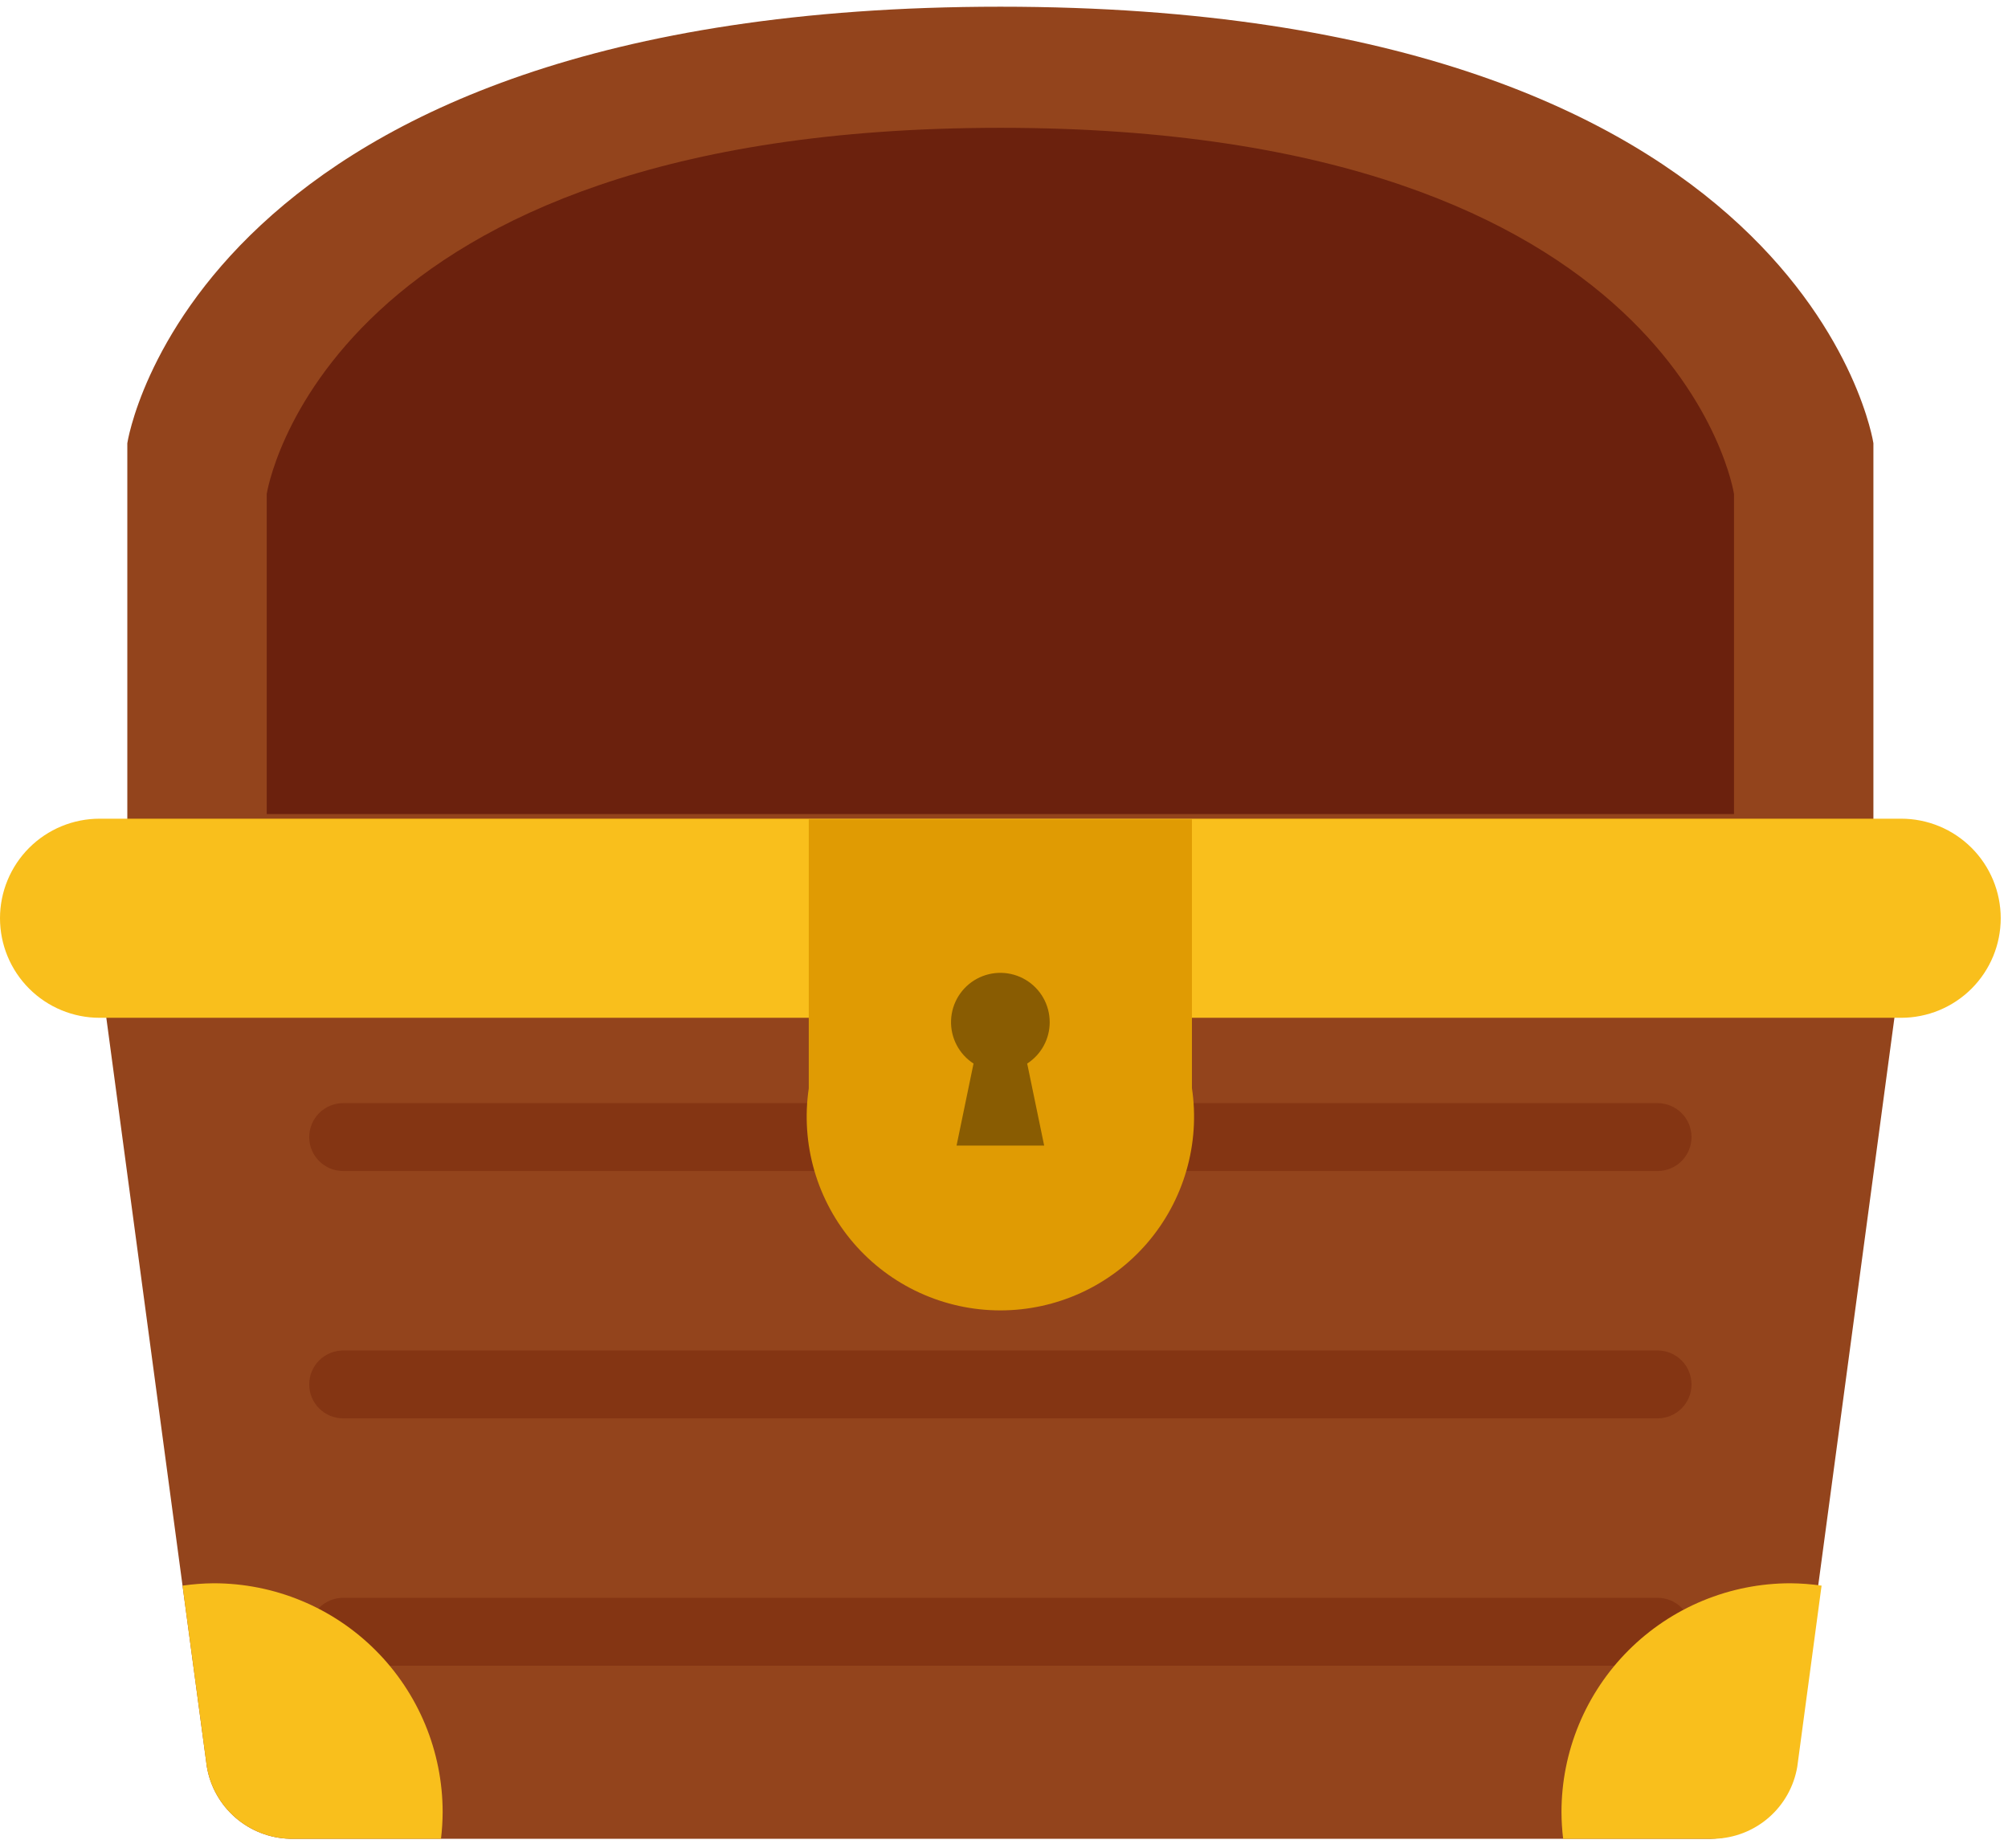 <svg width="138" height="127" viewBox="0 0 138 127" fill="none" xmlns="http://www.w3.org/2000/svg">
<g clip-path="url(#clip0)">
<path d="M68.75 0.461C13.25 0.461 8.75 30.461 8.75 30.461L8.75 56.671L128.75 56.671L128.75 30.461C128.75 30.461 124.25 0.461 68.75 0.461Z" fill="#93441C"/>
<path d="M68.75 8.785C22.111 8.785 18.33 33.958 18.33 33.958L18.33 55.949L119.17 55.949L119.17 33.958C119.17 33.958 115.389 8.785 68.75 8.785Z" fill="#6B210D"/>
<path d="M6.624 64.864L14.215 121.43C14.445 122.788 15.139 124.024 16.179 124.927C17.219 125.83 18.54 126.344 19.917 126.381L117.584 126.381C118.961 126.344 120.282 125.829 121.321 124.926C122.361 124.023 123.055 122.787 123.285 121.43L130.877 64.864L6.624 64.864Z" fill="#93441C"/>
<path d="M116.25 78.152C116.25 78.771 116.004 79.365 115.566 79.803C115.129 80.24 114.535 80.486 113.916 80.486L23.584 80.486C22.965 80.486 22.371 80.24 21.934 79.803C21.496 79.365 21.25 78.771 21.25 78.152C21.25 77.846 21.311 77.543 21.428 77.26C21.545 76.977 21.717 76.719 21.934 76.503C22.151 76.286 22.408 76.115 22.691 75.998C22.974 75.88 23.277 75.82 23.584 75.82L113.916 75.82C114.222 75.82 114.526 75.88 114.809 75.998C115.092 76.115 115.349 76.286 115.566 76.503C115.783 76.719 115.955 76.977 116.072 77.26C116.189 77.543 116.25 77.846 116.25 78.152Z" fill="#843513"/>
<path d="M116.25 95.152C116.25 95.771 116.004 96.365 115.566 96.803C115.129 97.24 114.535 97.486 113.916 97.486L23.584 97.486C22.965 97.486 22.371 97.24 21.934 96.803C21.496 96.365 21.25 95.771 21.25 95.152C21.25 94.846 21.311 94.543 21.428 94.26C21.545 93.977 21.717 93.719 21.934 93.503C22.151 93.286 22.408 93.115 22.691 92.998C22.974 92.88 23.277 92.82 23.584 92.82L113.916 92.82C114.222 92.82 114.526 92.88 114.809 92.998C115.092 93.115 115.349 93.286 115.566 93.503C115.783 93.719 115.955 93.977 116.072 94.26C116.189 94.543 116.25 94.846 116.25 95.152Z" fill="#843513"/>
<path d="M116.25 112.152C116.25 112.771 116.004 113.365 115.566 113.803C115.129 114.24 114.535 114.486 113.916 114.486L23.584 114.486C22.965 114.486 22.371 114.24 21.934 113.803C21.496 113.365 21.25 112.771 21.25 112.152C21.25 111.846 21.311 111.543 21.428 111.26C21.545 110.977 21.717 110.719 21.934 110.503C22.151 110.286 22.408 110.115 22.691 109.998C22.974 109.88 23.277 109.82 23.584 109.82L113.916 109.82C114.222 109.82 114.526 109.88 114.809 109.997C115.092 110.115 115.349 110.286 115.566 110.503C115.783 110.719 115.955 110.977 116.072 111.26C116.189 111.543 116.25 111.846 116.25 112.152Z" fill="#843513"/>
<path d="M137.5 63.111C137.5 64.01 137.323 64.9 136.979 65.73C136.635 66.56 136.131 67.314 135.496 67.95C134.86 68.585 134.106 69.089 133.276 69.433C132.446 69.777 131.556 69.954 130.657 69.954L6.842 69.954C5.027 69.954 3.287 69.233 2.004 67.95C0.721 66.666 -0 64.926 4.54585e-08 63.111H4.54585e-08C-4.06707e-05 62.213 0.177 61.323 0.521 60.493C0.865 59.663 1.368 58.909 2.004 58.273C2.639 57.638 3.393 57.134 4.223 56.79C5.054 56.447 5.943 56.27 6.842 56.27L130.657 56.27C131.556 56.269 132.446 56.446 133.276 56.79C134.106 57.134 134.86 57.638 135.496 58.273C136.131 58.908 136.635 59.663 136.979 60.493C137.323 61.323 137.5 62.213 137.5 63.111Z" fill="#F9BF1C"/>
<path d="M14.689 108.82C13.972 108.826 13.255 108.88 12.545 108.983L14.215 121.43C14.445 122.788 15.139 124.023 16.179 124.926C17.219 125.829 18.54 126.343 19.917 126.381L30.307 126.381C30.38 125.774 30.418 125.164 30.421 124.553C30.421 122.487 30.014 120.441 29.224 118.532C28.433 116.623 27.274 114.889 25.814 113.428C24.353 111.967 22.619 110.808 20.71 110.018C18.801 109.227 16.755 108.82 14.689 108.82Z" fill="#F9BF1C"/>
<path d="M123.043 108.82C123.761 108.826 124.478 108.88 125.188 108.983L123.518 121.43C123.288 122.788 122.594 124.024 121.554 124.927C120.514 125.83 119.193 126.344 117.816 126.381L107.427 126.381C107.354 125.774 107.315 125.164 107.313 124.553C107.312 122.487 107.719 120.441 108.509 118.532C109.3 116.624 110.459 114.889 111.919 113.429C113.38 111.968 115.114 110.809 117.023 110.018C118.931 109.227 120.977 108.82 123.043 108.82Z" fill="#F9BF1C"/>
<path d="M81.916 74.788L81.916 56.319L55.583 56.319L55.583 74.802C55.303 76.695 55.434 78.626 55.967 80.464C56.5 82.301 57.424 84.003 58.674 85.451C59.925 86.9 61.472 88.062 63.213 88.858C64.953 89.654 66.844 90.066 68.758 90.065C70.671 90.064 72.562 89.65 74.302 88.852C76.041 88.054 77.588 86.891 78.837 85.441C80.085 83.991 81.007 82.289 81.538 80.45C82.07 78.612 82.199 76.681 81.916 74.788Z" fill="#E09B03"/>
<path d="M72.141 70.259C72.141 69.671 71.989 69.093 71.699 68.581C71.409 68.07 70.99 67.643 70.485 67.342C69.98 67.041 69.406 66.877 68.818 66.865C68.23 66.853 67.649 66.995 67.132 67.275C66.615 67.556 66.181 67.966 65.87 68.465C65.56 68.965 65.385 69.536 65.362 70.124C65.339 70.711 65.469 71.294 65.74 71.816C66.011 72.338 66.413 72.781 66.906 73.1L65.74 78.736L71.76 78.736L70.594 73.1C71.069 72.793 71.459 72.372 71.729 71.876C71.999 71.38 72.141 70.824 72.141 70.259Z" fill="#895C02"/>
</g>
<defs>
<clipPath id="clip0">
<rect width="137.5" height="125.92" fill="white" transform="translate(0 0.461)"/>
</clipPath>
</defs>
</svg>
